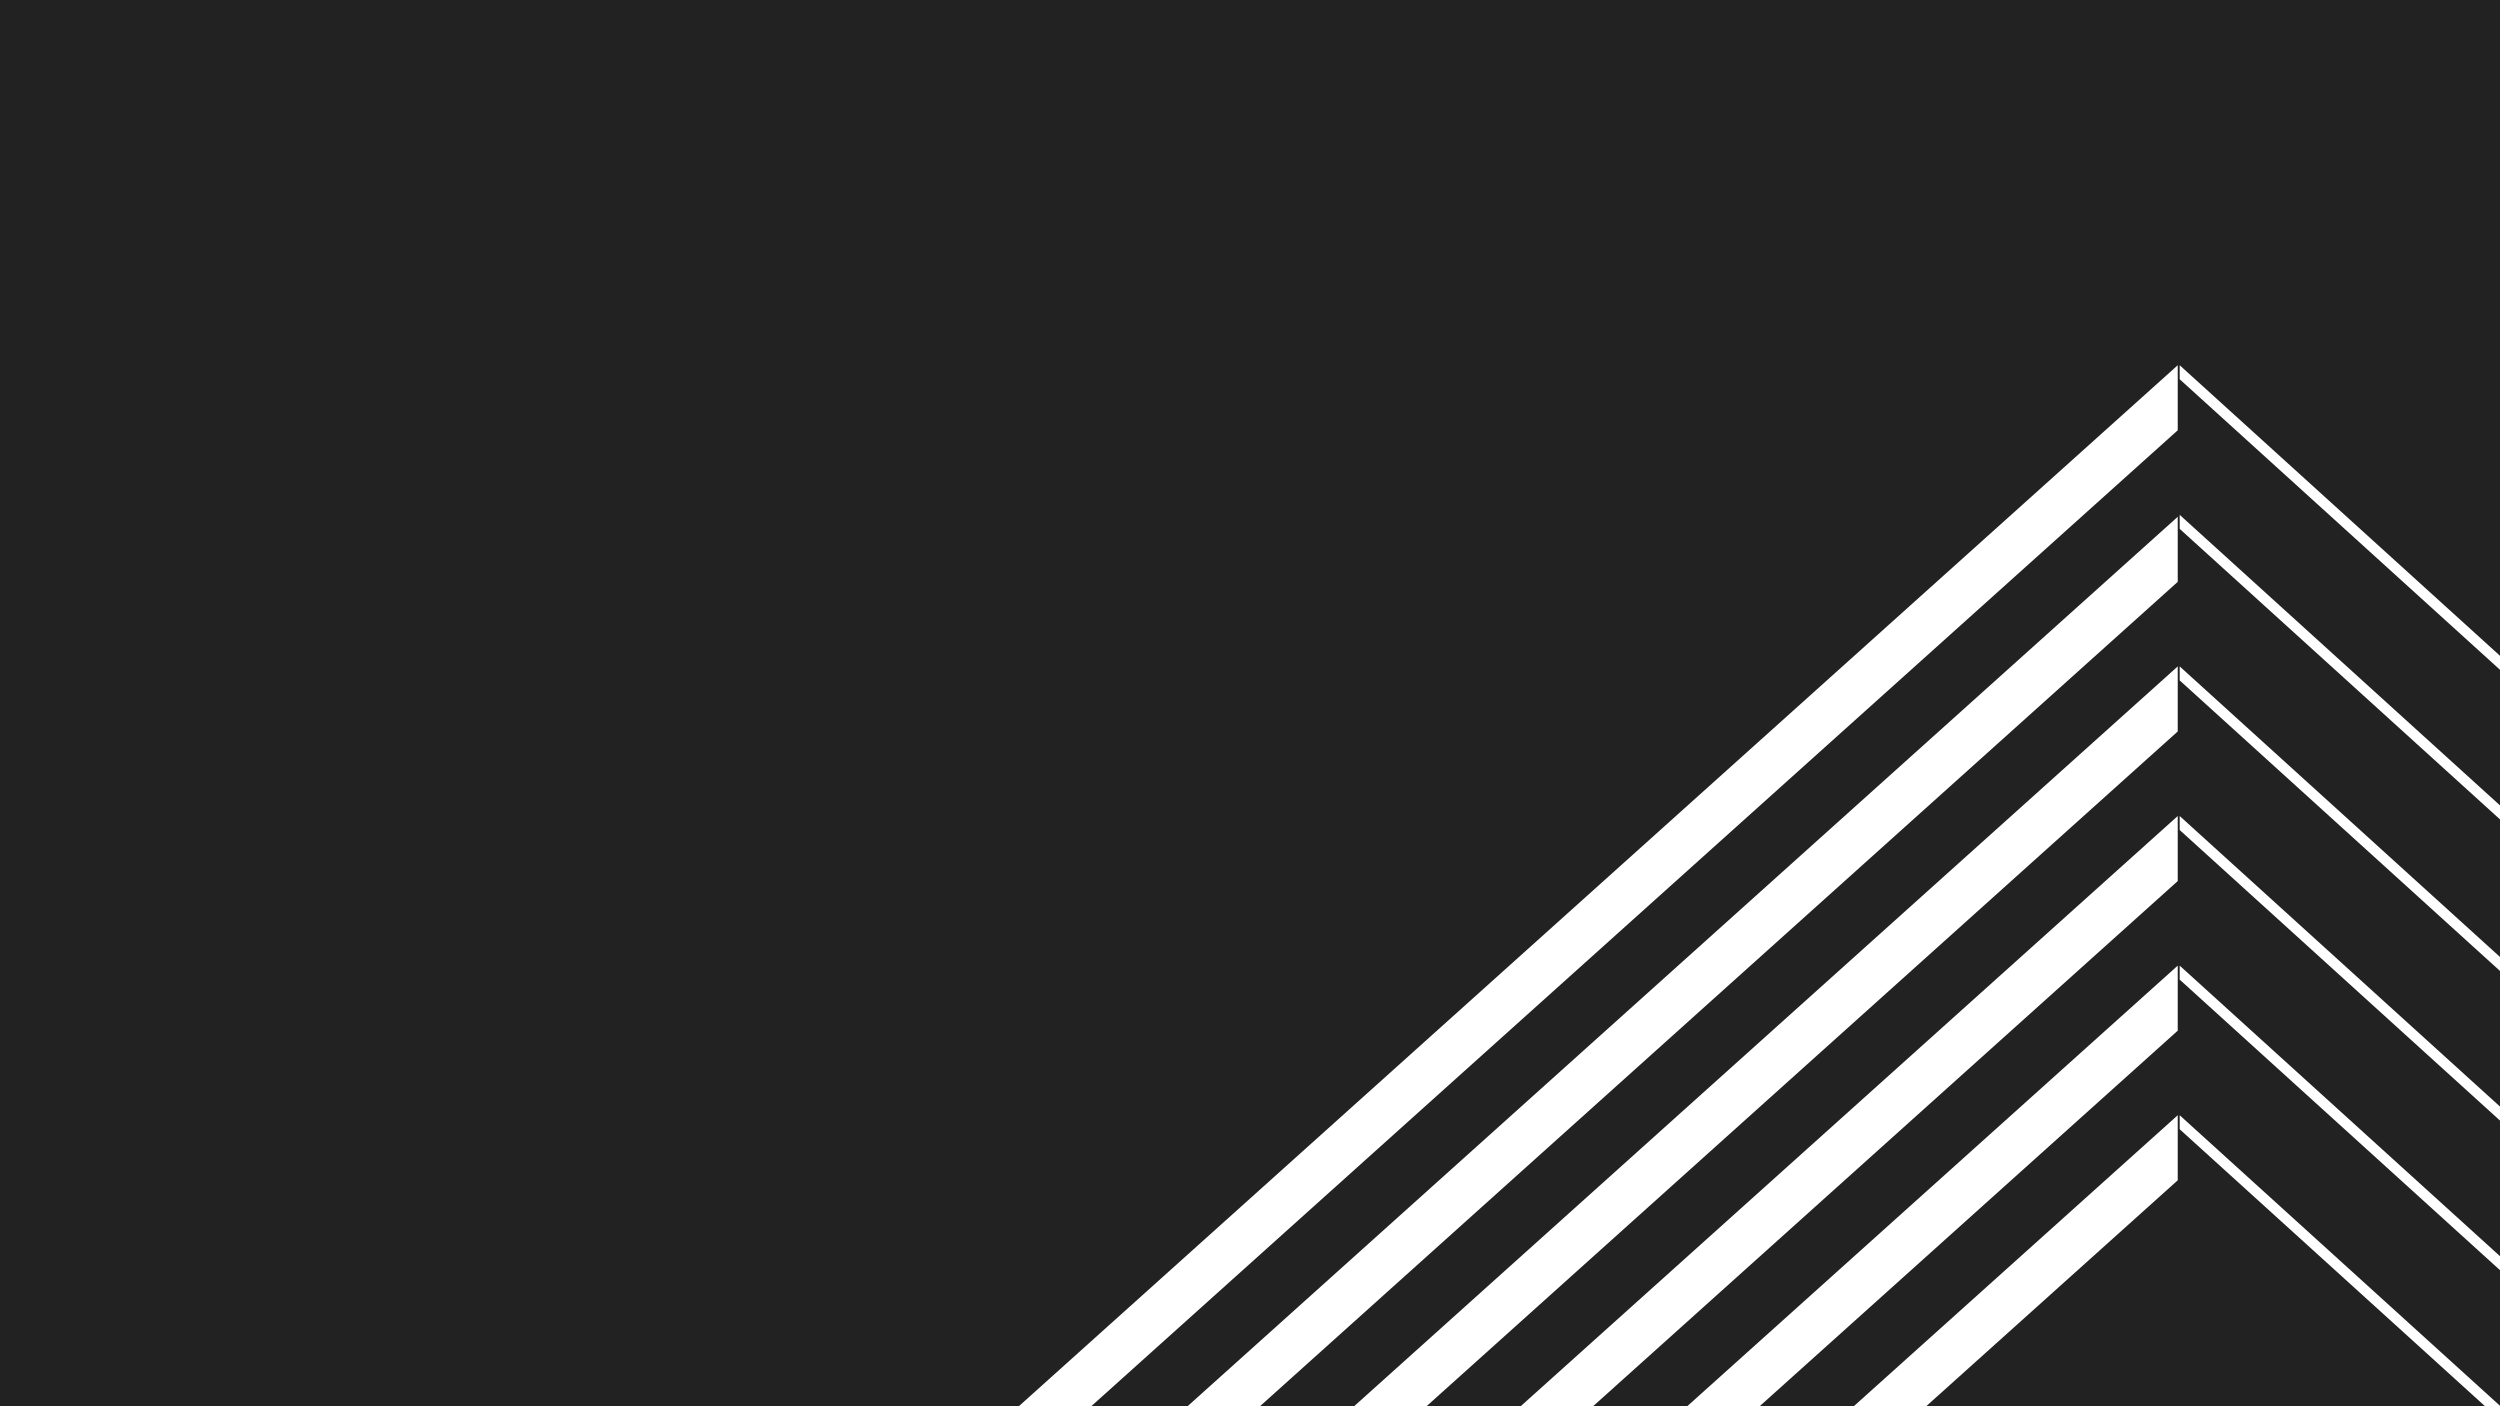 <?xml version="1.0" encoding="UTF-8"?>
<svg width="1280px" height="720px" viewBox="0 0 1280 720" version="1.1" xmlns="http://www.w3.org/2000/svg" xmlns:xlink="http://www.w3.org/1999/xlink">
    <!-- Generator: Sketch 64 (93537) - https://sketch.com -->
    <title>patternName</title>
    <desc>Created with Sketch.</desc>
    <g id="patternName" stroke="none" stroke-width="1" fill="none" fill-rule="evenodd">
        <rect id="bg" fill="#222222" x="0" y="0" width="1280" height="720"></rect>
        <g id="pattern" transform="translate(483, -17)" fill="#FFFFFF" fill-rule="nonzero">
            <g id="pyramid" transform="translate(495, 696.5) scale(1, -1) translate(-495, -696.5) translate(0, 204)">
                <g id="r6">
                    <polygon id="r6s2" points="633 601 990 277.17 990 270 633 593.824"></polygon>
                    <polygon id="r6s1" points="0 33.303 632 601 632 567.692 0 0"></polygon>
                </g>
                <g id="r5" transform="translate(0, 76.6)">
                    <polygon id="r5s2" points="633 593.83 633 601 990 277.17 990 270"></polygon>
                    <polygon id="r5s1" points="0 0 0 33.308 632 601 632 567.697"></polygon>
                </g>
                <g id="r4" transform="translate(0, 153.2)">
                    <polygon id="r4s2" points="633 593.824 633 601 990 277.176 990 270"></polygon>
                    <polygon id="r4s1" points="0 0 0 33.303 632 601 632 567.692"></polygon>
                </g>
                <g id="r3" transform="translate(0, 229.8)">
                    <polygon id="r3s2" points="633 593.83 633 601 990 277.17 990 270"></polygon>
                    <polygon id="r3s1" points="0 0 0 33.308 632 601 632 567.697"></polygon>
                </g>
                <g id="r2" transform="translate(0, 306.4)">
                    <polygon id="r2s2" points="633 594.824 633 602 990 278.176 990 271"></polygon>
                    <polygon id="r2s1" points="0 0 0 33.303 632 601 632 567.692"></polygon>
                </g>
                <g id="r1" transform="translate(0, 384)">
                    <polygon id="r1s2" points="633 593.824 633 601 990 277.17 990 270"></polygon>
                    <polygon id="r1s1" points="0 0 0 33.303 632 601 632 567.697"></polygon>
                </g>
            </g>
        </g>
    </g>
</svg>
